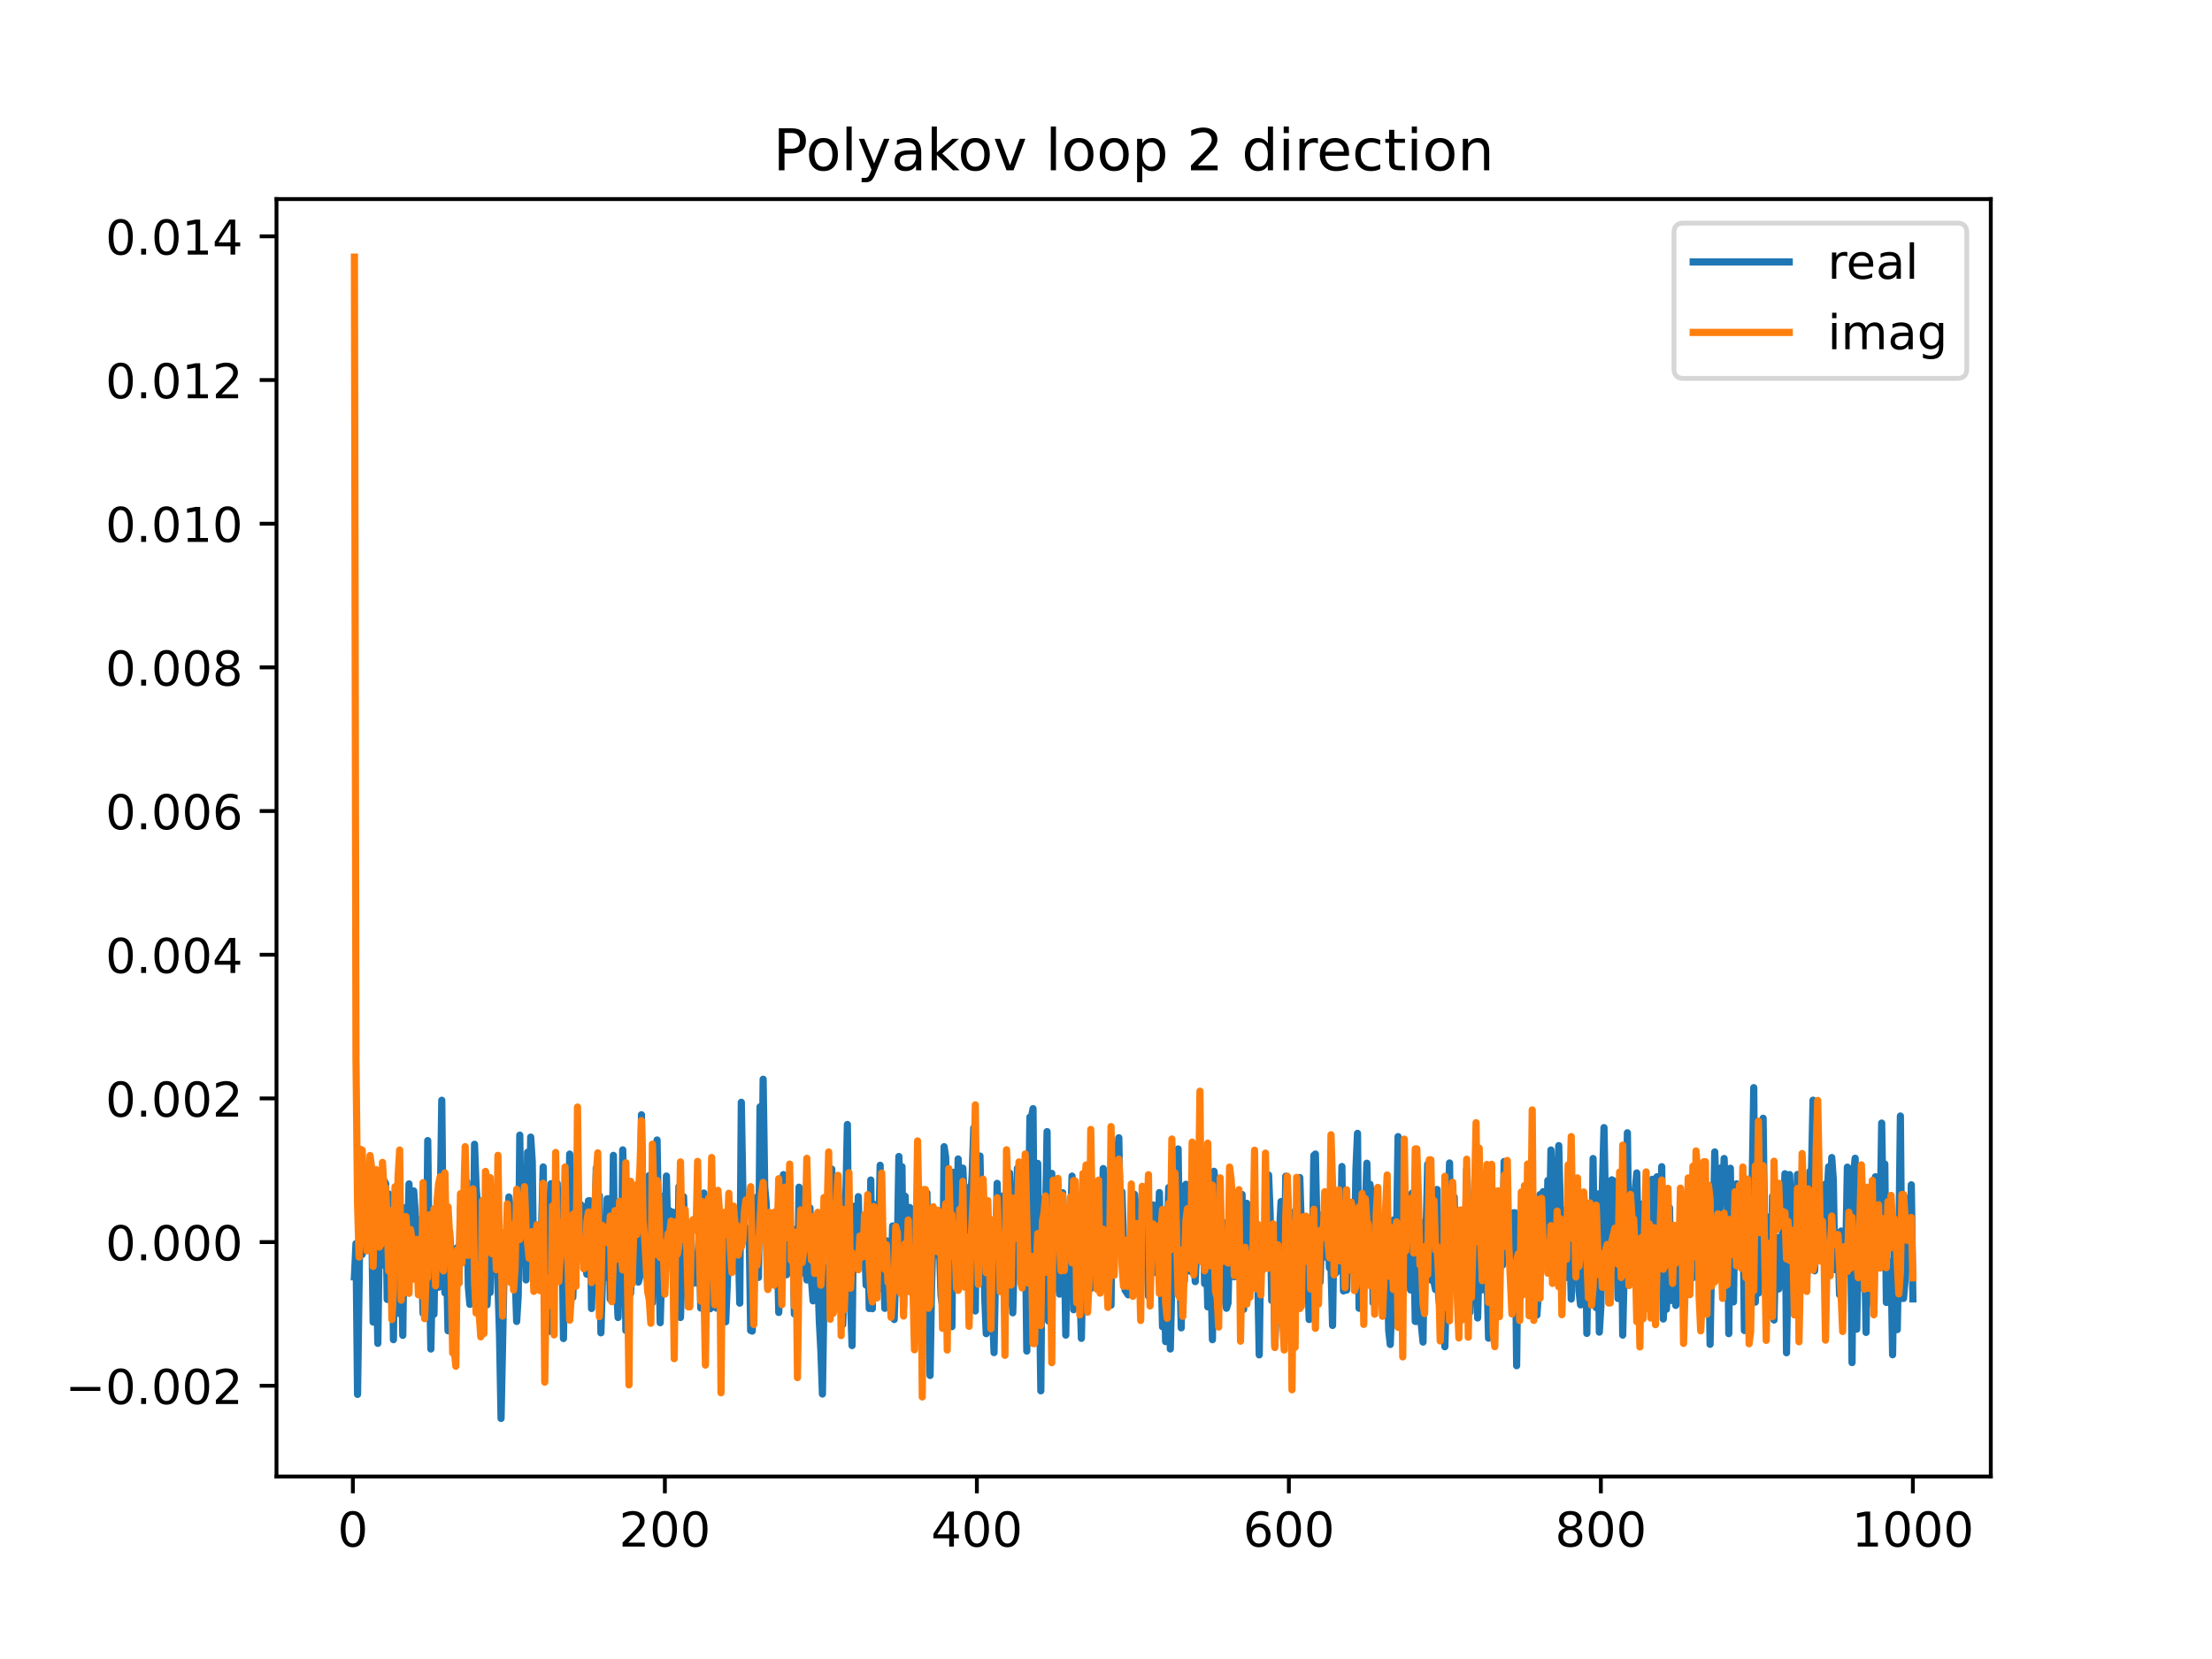 <?xml version="1.0" encoding="utf-8" standalone="no"?>
<!DOCTYPE svg PUBLIC "-//W3C//DTD SVG 1.1//EN"
  "http://www.w3.org/Graphics/SVG/1.1/DTD/svg11.dtd">
<!-- Created with matplotlib (https://matplotlib.org/) -->
<svg height="345.6pt" version="1.1" viewBox="0 0 460.8 345.6" width="460.8pt" xmlns="http://www.w3.org/2000/svg" xmlns:xlink="http://www.w3.org/1999/xlink">
 <defs>
  <style type="text/css">
*{stroke-linecap:butt;stroke-linejoin:round;}
  </style>
 </defs>
 <g id="figure_1">
  <g id="patch_1">
   <path d="M 0 345.6 
L 460.8 345.6 
L 460.8 0 
L 0 0 
z
" style="fill:#ffffff;"/>
  </g>
  <g id="axes_1">
   <g id="patch_2">
    <path d="M 57.6 307.584 
L 414.72 307.584 
L 414.72 41.472 
L 57.6 41.472 
z
" style="fill:#ffffff;"/>
   </g>
   <g id="matplotlib.axis_1">
    <g id="xtick_1">
     <g id="line2d_1">
      <defs>
       <path d="M 0 0 
L 0 3.5 
" id="m9f3df6dbe9" style="stroke:#000000;stroke-width:0.8;"/>
      </defs>
      <g>
       <use style="stroke:#000000;stroke-width:0.8;" x="73.508" xlink:href="#m9f3df6dbe9" y="307.584"/>
      </g>
     </g>
     <g id="text_1">
      <!-- 0 -->
      <defs>
       <path d="M 31.781 66.406 
Q 24.172 66.406 20.328 58.906 
Q 16.5 51.422 16.5 36.375 
Q 16.5 21.391 20.328 13.891 
Q 24.172 6.391 31.781 6.391 
Q 39.453 6.391 43.281 13.891 
Q 47.125 21.391 47.125 36.375 
Q 47.125 51.422 43.281 58.906 
Q 39.453 66.406 31.781 66.406 
z
M 31.781 74.219 
Q 44.047 74.219 50.516 64.516 
Q 56.984 54.828 56.984 36.375 
Q 56.984 17.969 50.516 8.266 
Q 44.047 -1.422 31.781 -1.422 
Q 19.531 -1.422 13.062 8.266 
Q 6.594 17.969 6.594 36.375 
Q 6.594 54.828 13.062 64.516 
Q 19.531 74.219 31.781 74.219 
z
" id="DejaVuSans-48"/>
      </defs>
      <g transform="translate(70.326 322.182)scale(0.1 -0.1)">
       <use xlink:href="#DejaVuSans-48"/>
      </g>
     </g>
    </g>
    <g id="xtick_2">
     <g id="line2d_2">
      <g>
       <use style="stroke:#000000;stroke-width:0.8;" x="138.504" xlink:href="#m9f3df6dbe9" y="307.584"/>
      </g>
     </g>
     <g id="text_2">
      <!-- 200 -->
      <defs>
       <path d="M 19.188 8.297 
L 53.609 8.297 
L 53.609 0 
L 7.328 0 
L 7.328 8.297 
Q 12.938 14.109 22.625 23.891 
Q 32.328 33.688 34.812 36.531 
Q 39.547 41.844 41.422 45.531 
Q 43.312 49.219 43.312 52.781 
Q 43.312 58.594 39.234 62.25 
Q 35.156 65.922 28.609 65.922 
Q 23.969 65.922 18.812 64.312 
Q 13.672 62.703 7.812 59.422 
L 7.812 69.391 
Q 13.766 71.781 18.938 73 
Q 24.125 74.219 28.422 74.219 
Q 39.75 74.219 46.484 68.547 
Q 53.219 62.891 53.219 53.422 
Q 53.219 48.922 51.531 44.891 
Q 49.859 40.875 45.406 35.406 
Q 44.188 33.984 37.641 27.219 
Q 31.109 20.453 19.188 8.297 
z
" id="DejaVuSans-50"/>
      </defs>
      <g transform="translate(128.96 322.182)scale(0.1 -0.1)">
       <use xlink:href="#DejaVuSans-50"/>
       <use x="63.623" xlink:href="#DejaVuSans-48"/>
       <use x="127.246" xlink:href="#DejaVuSans-48"/>
      </g>
     </g>
    </g>
    <g id="xtick_3">
     <g id="line2d_3">
      <g>
       <use style="stroke:#000000;stroke-width:0.8;" x="203.5" xlink:href="#m9f3df6dbe9" y="307.584"/>
      </g>
     </g>
     <g id="text_3">
      <!-- 400 -->
      <defs>
       <path d="M 37.797 64.312 
L 12.891 25.391 
L 37.797 25.391 
z
M 35.203 72.906 
L 47.609 72.906 
L 47.609 25.391 
L 58.016 25.391 
L 58.016 17.188 
L 47.609 17.188 
L 47.609 0 
L 37.797 0 
L 37.797 17.188 
L 4.891 17.188 
L 4.891 26.703 
z
" id="DejaVuSans-52"/>
      </defs>
      <g transform="translate(193.956 322.182)scale(0.1 -0.1)">
       <use xlink:href="#DejaVuSans-52"/>
       <use x="63.623" xlink:href="#DejaVuSans-48"/>
       <use x="127.246" xlink:href="#DejaVuSans-48"/>
      </g>
     </g>
    </g>
    <g id="xtick_4">
     <g id="line2d_4">
      <g>
       <use style="stroke:#000000;stroke-width:0.8;" x="268.495" xlink:href="#m9f3df6dbe9" y="307.584"/>
      </g>
     </g>
     <g id="text_4">
      <!-- 600 -->
      <defs>
       <path d="M 33.016 40.375 
Q 26.375 40.375 22.484 35.828 
Q 18.609 31.297 18.609 23.391 
Q 18.609 15.531 22.484 10.953 
Q 26.375 6.391 33.016 6.391 
Q 39.656 6.391 43.531 10.953 
Q 47.406 15.531 47.406 23.391 
Q 47.406 31.297 43.531 35.828 
Q 39.656 40.375 33.016 40.375 
z
M 52.594 71.297 
L 52.594 62.312 
Q 48.875 64.062 45.094 64.984 
Q 41.312 65.922 37.594 65.922 
Q 27.828 65.922 22.672 59.328 
Q 17.531 52.734 16.797 39.406 
Q 19.672 43.656 24.016 45.922 
Q 28.375 48.188 33.594 48.188 
Q 44.578 48.188 50.953 41.516 
Q 57.328 34.859 57.328 23.391 
Q 57.328 12.156 50.688 5.359 
Q 44.047 -1.422 33.016 -1.422 
Q 20.359 -1.422 13.672 8.266 
Q 6.984 17.969 6.984 36.375 
Q 6.984 53.656 15.188 63.938 
Q 23.391 74.219 37.203 74.219 
Q 40.922 74.219 44.703 73.484 
Q 48.484 72.75 52.594 71.297 
z
" id="DejaVuSans-54"/>
      </defs>
      <g transform="translate(258.952 322.182)scale(0.1 -0.1)">
       <use xlink:href="#DejaVuSans-54"/>
       <use x="63.623" xlink:href="#DejaVuSans-48"/>
       <use x="127.246" xlink:href="#DejaVuSans-48"/>
      </g>
     </g>
    </g>
    <g id="xtick_5">
     <g id="line2d_5">
      <g>
       <use style="stroke:#000000;stroke-width:0.8;" x="333.491" xlink:href="#m9f3df6dbe9" y="307.584"/>
      </g>
     </g>
     <g id="text_5">
      <!-- 800 -->
      <defs>
       <path d="M 31.781 34.625 
Q 24.75 34.625 20.719 30.859 
Q 16.703 27.094 16.703 20.516 
Q 16.703 13.922 20.719 10.156 
Q 24.75 6.391 31.781 6.391 
Q 38.812 6.391 42.859 10.172 
Q 46.922 13.969 46.922 20.516 
Q 46.922 27.094 42.891 30.859 
Q 38.875 34.625 31.781 34.625 
z
M 21.922 38.812 
Q 15.578 40.375 12.031 44.719 
Q 8.5 49.078 8.5 55.328 
Q 8.5 64.062 14.719 69.141 
Q 20.953 74.219 31.781 74.219 
Q 42.672 74.219 48.875 69.141 
Q 55.078 64.062 55.078 55.328 
Q 55.078 49.078 51.531 44.719 
Q 48 40.375 41.703 38.812 
Q 48.828 37.156 52.797 32.312 
Q 56.781 27.484 56.781 20.516 
Q 56.781 9.906 50.312 4.234 
Q 43.844 -1.422 31.781 -1.422 
Q 19.734 -1.422 13.25 4.234 
Q 6.781 9.906 6.781 20.516 
Q 6.781 27.484 10.781 32.312 
Q 14.797 37.156 21.922 38.812 
z
M 18.312 54.391 
Q 18.312 48.734 21.844 45.562 
Q 25.391 42.391 31.781 42.391 
Q 38.141 42.391 41.719 45.562 
Q 45.312 48.734 45.312 54.391 
Q 45.312 60.062 41.719 63.234 
Q 38.141 66.406 31.781 66.406 
Q 25.391 66.406 21.844 63.234 
Q 18.312 60.062 18.312 54.391 
z
" id="DejaVuSans-56"/>
      </defs>
      <g transform="translate(323.948 322.182)scale(0.1 -0.1)">
       <use xlink:href="#DejaVuSans-56"/>
       <use x="63.623" xlink:href="#DejaVuSans-48"/>
       <use x="127.246" xlink:href="#DejaVuSans-48"/>
      </g>
     </g>
    </g>
    <g id="xtick_6">
     <g id="line2d_6">
      <g>
       <use style="stroke:#000000;stroke-width:0.8;" x="398.487" xlink:href="#m9f3df6dbe9" y="307.584"/>
      </g>
     </g>
     <g id="text_6">
      <!-- 1000 -->
      <defs>
       <path d="M 12.406 8.297 
L 28.516 8.297 
L 28.516 63.922 
L 10.984 60.406 
L 10.984 69.391 
L 28.422 72.906 
L 38.281 72.906 
L 38.281 8.297 
L 54.391 8.297 
L 54.391 0 
L 12.406 0 
z
" id="DejaVuSans-49"/>
      </defs>
      <g transform="translate(385.762 322.182)scale(0.1 -0.1)">
       <use xlink:href="#DejaVuSans-49"/>
       <use x="63.623" xlink:href="#DejaVuSans-48"/>
       <use x="127.246" xlink:href="#DejaVuSans-48"/>
       <use x="190.869" xlink:href="#DejaVuSans-48"/>
      </g>
     </g>
    </g>
   </g>
   <g id="matplotlib.axis_2">
    <g id="ytick_1">
     <g id="line2d_7">
      <defs>
       <path d="M 0 0 
L -3.5 0 
" id="mcd14652425" style="stroke:#000000;stroke-width:0.8;"/>
      </defs>
      <g>
       <use style="stroke:#000000;stroke-width:0.8;" x="57.6" xlink:href="#mcd14652425" y="288.679"/>
      </g>
     </g>
     <g id="text_7">
      <!-- −0.002 -->
      <defs>
       <path d="M 10.594 35.5 
L 73.188 35.5 
L 73.188 27.203 
L 10.594 27.203 
z
" id="DejaVuSans-8722"/>
       <path d="M 10.688 12.406 
L 21 12.406 
L 21 0 
L 10.688 0 
z
" id="DejaVuSans-46"/>
      </defs>
      <g transform="translate(13.592 292.478)scale(0.1 -0.1)">
       <use xlink:href="#DejaVuSans-8722"/>
       <use x="83.789" xlink:href="#DejaVuSans-48"/>
       <use x="147.412" xlink:href="#DejaVuSans-46"/>
       <use x="179.199" xlink:href="#DejaVuSans-48"/>
       <use x="242.822" xlink:href="#DejaVuSans-48"/>
       <use x="306.445" xlink:href="#DejaVuSans-50"/>
      </g>
     </g>
    </g>
    <g id="ytick_2">
     <g id="line2d_8">
      <g>
       <use style="stroke:#000000;stroke-width:0.8;" x="57.6" xlink:href="#mcd14652425" y="258.748"/>
      </g>
     </g>
     <g id="text_8">
      <!-- 0.000 -->
      <g transform="translate(21.972 262.547)scale(0.1 -0.1)">
       <use xlink:href="#DejaVuSans-48"/>
       <use x="63.623" xlink:href="#DejaVuSans-46"/>
       <use x="95.41" xlink:href="#DejaVuSans-48"/>
       <use x="159.033" xlink:href="#DejaVuSans-48"/>
       <use x="222.656" xlink:href="#DejaVuSans-48"/>
      </g>
     </g>
    </g>
    <g id="ytick_3">
     <g id="line2d_9">
      <g>
       <use style="stroke:#000000;stroke-width:0.8;" x="57.6" xlink:href="#mcd14652425" y="228.817"/>
      </g>
     </g>
     <g id="text_9">
      <!-- 0.002 -->
      <g transform="translate(21.972 232.617)scale(0.1 -0.1)">
       <use xlink:href="#DejaVuSans-48"/>
       <use x="63.623" xlink:href="#DejaVuSans-46"/>
       <use x="95.41" xlink:href="#DejaVuSans-48"/>
       <use x="159.033" xlink:href="#DejaVuSans-48"/>
       <use x="222.656" xlink:href="#DejaVuSans-50"/>
      </g>
     </g>
    </g>
    <g id="ytick_4">
     <g id="line2d_10">
      <g>
       <use style="stroke:#000000;stroke-width:0.8;" x="57.6" xlink:href="#mcd14652425" y="198.887"/>
      </g>
     </g>
     <g id="text_10">
      <!-- 0.004 -->
      <g transform="translate(21.972 202.686)scale(0.1 -0.1)">
       <use xlink:href="#DejaVuSans-48"/>
       <use x="63.623" xlink:href="#DejaVuSans-46"/>
       <use x="95.41" xlink:href="#DejaVuSans-48"/>
       <use x="159.033" xlink:href="#DejaVuSans-48"/>
       <use x="222.656" xlink:href="#DejaVuSans-52"/>
      </g>
     </g>
    </g>
    <g id="ytick_5">
     <g id="line2d_11">
      <g>
       <use style="stroke:#000000;stroke-width:0.8;" x="57.6" xlink:href="#mcd14652425" y="168.956"/>
      </g>
     </g>
     <g id="text_11">
      <!-- 0.006 -->
      <g transform="translate(21.972 172.755)scale(0.1 -0.1)">
       <use xlink:href="#DejaVuSans-48"/>
       <use x="63.623" xlink:href="#DejaVuSans-46"/>
       <use x="95.41" xlink:href="#DejaVuSans-48"/>
       <use x="159.033" xlink:href="#DejaVuSans-48"/>
       <use x="222.656" xlink:href="#DejaVuSans-54"/>
      </g>
     </g>
    </g>
    <g id="ytick_6">
     <g id="line2d_12">
      <g>
       <use style="stroke:#000000;stroke-width:0.8;" x="57.6" xlink:href="#mcd14652425" y="139.026"/>
      </g>
     </g>
     <g id="text_12">
      <!-- 0.008 -->
      <g transform="translate(21.972 142.825)scale(0.1 -0.1)">
       <use xlink:href="#DejaVuSans-48"/>
       <use x="63.623" xlink:href="#DejaVuSans-46"/>
       <use x="95.41" xlink:href="#DejaVuSans-48"/>
       <use x="159.033" xlink:href="#DejaVuSans-48"/>
       <use x="222.656" xlink:href="#DejaVuSans-56"/>
      </g>
     </g>
    </g>
    <g id="ytick_7">
     <g id="line2d_13">
      <g>
       <use style="stroke:#000000;stroke-width:0.8;" x="57.6" xlink:href="#mcd14652425" y="109.095"/>
      </g>
     </g>
     <g id="text_13">
      <!-- 0.010 -->
      <g transform="translate(21.972 112.894)scale(0.1 -0.1)">
       <use xlink:href="#DejaVuSans-48"/>
       <use x="63.623" xlink:href="#DejaVuSans-46"/>
       <use x="95.41" xlink:href="#DejaVuSans-48"/>
       <use x="159.033" xlink:href="#DejaVuSans-49"/>
       <use x="222.656" xlink:href="#DejaVuSans-48"/>
      </g>
     </g>
    </g>
    <g id="ytick_8">
     <g id="line2d_14">
      <g>
       <use style="stroke:#000000;stroke-width:0.8;" x="57.6" xlink:href="#mcd14652425" y="79.164"/>
      </g>
     </g>
     <g id="text_14">
      <!-- 0.012 -->
      <g transform="translate(21.972 82.964)scale(0.1 -0.1)">
       <use xlink:href="#DejaVuSans-48"/>
       <use x="63.623" xlink:href="#DejaVuSans-46"/>
       <use x="95.41" xlink:href="#DejaVuSans-48"/>
       <use x="159.033" xlink:href="#DejaVuSans-49"/>
       <use x="222.656" xlink:href="#DejaVuSans-50"/>
      </g>
     </g>
    </g>
    <g id="ytick_9">
     <g id="line2d_15">
      <g>
       <use style="stroke:#000000;stroke-width:0.8;" x="57.6" xlink:href="#mcd14652425" y="49.234"/>
      </g>
     </g>
     <g id="text_15">
      <!-- 0.014 -->
      <g transform="translate(21.972 53.033)scale(0.1 -0.1)">
       <use xlink:href="#DejaVuSans-48"/>
       <use x="63.623" xlink:href="#DejaVuSans-46"/>
       <use x="95.41" xlink:href="#DejaVuSans-48"/>
       <use x="159.033" xlink:href="#DejaVuSans-49"/>
       <use x="222.656" xlink:href="#DejaVuSans-52"/>
      </g>
     </g>
    </g>
   </g>
   <g id="line2d_16">
    <path clip-path="url(#p1b5e8742d9)" d="M 73.833 265.996 
L 74.158 259.047 
L 74.483 290.479 
L 75.133 243.88 
L 75.458 261.332 
L 75.783 257.132 
L 76.108 260.267 
L 76.433 257.429 
L 76.758 257.758 
L 77.083 253.387 
L 77.408 252.187 
L 77.732 275.415 
L 78.057 259.055 
L 78.382 261.747 
L 78.707 279.853 
L 79.032 257.117 
L 79.357 263.654 
L 79.682 256.565 
L 80.007 245.961 
L 80.332 246.544 
L 80.657 270.698 
L 80.982 248.717 
L 81.307 267.365 
L 81.632 251.397 
L 81.957 279.078 
L 82.282 250.382 
L 82.607 268.029 
L 82.932 261.768 
L 83.257 273.68 
L 83.582 262.727 
L 83.907 278.184 
L 84.232 252.579 
L 84.557 251.517 
L 84.882 260.862 
L 85.207 246.628 
L 85.532 265.51 
L 85.857 264.087 
L 86.182 248.091 
L 86.507 252.705 
L 86.832 266.302 
L 87.157 254.079 
L 87.482 260.817 
L 87.807 262.592 
L 88.132 273.608 
L 88.457 264.074 
L 88.782 272.053 
L 89.107 237.6 
L 89.432 264.093 
L 89.757 281.027 
L 90.082 264.556 
L 90.407 273.774 
L 90.732 255.653 
L 91.057 263.663 
L 91.382 268.157 
L 91.707 251.68 
L 92.032 229.208 
L 92.357 262.286 
L 92.682 269.326 
L 93.007 262.09 
L 93.331 277.226 
L 93.656 256.482 
L 93.981 262.016 
L 94.306 261.751 
L 94.631 275.695 
L 94.956 275.801 
L 95.281 259.865 
L 95.606 267.267 
L 95.931 251.637 
L 96.256 259.077 
L 96.581 251.652 
L 96.906 259.514 
L 97.231 246.162 
L 97.556 267.922 
L 97.881 271.719 
L 98.206 250.467 
L 98.531 269.23 
L 98.856 238.369 
L 99.181 247.254 
L 99.831 255.565 
L 100.156 265.237 
L 100.481 250.128 
L 100.806 266.388 
L 101.131 263.51 
L 101.456 271.836 
L 101.781 265.468 
L 102.106 269.259 
L 102.431 250.198 
L 103.081 257.573 
L 103.406 257.037 
L 104.056 277.99 
L 104.381 295.488 
L 105.031 263.514 
L 105.356 265.407 
L 106.006 249.353 
L 106.331 251.811 
L 106.656 251.178 
L 106.981 267.369 
L 107.306 265.564 
L 107.631 275.281 
L 107.956 269.912 
L 108.281 236.47 
L 108.606 260.191 
L 108.931 262.391 
L 109.255 250.849 
L 109.58 266.627 
L 109.905 240.03 
L 110.23 261.965 
L 110.555 236.878 
L 110.88 242.055 
L 111.205 267.881 
L 111.53 268.436 
L 111.855 263.991 
L 112.18 255.534 
L 112.505 261.458 
L 112.83 255.611 
L 113.155 243.096 
L 113.48 263.198 
L 113.805 269.811 
L 114.13 269.811 
L 114.455 277.343 
L 114.78 246.585 
L 115.105 262.642 
L 115.43 254.078 
L 115.755 261.486 
L 116.08 246.524 
L 116.405 259.391 
L 116.73 253.232 
L 117.055 255.823 
L 117.38 278.848 
L 117.705 253.879 
L 118.03 252.474 
L 118.355 262.199 
L 118.68 240.412 
L 119.005 263.814 
L 119.33 270.253 
L 119.655 260.49 
L 119.98 263.244 
L 120.305 256.275 
L 120.63 256.332 
L 120.955 250.917 
L 121.28 261.65 
L 121.605 251.323 
L 121.93 263.256 
L 122.255 265.45 
L 122.58 250.152 
L 122.905 250.152 
L 123.23 272.589 
L 123.555 257.984 
L 123.88 259.621 
L 124.205 243.346 
L 124.53 260.229 
L 124.855 249.052 
L 125.179 277.656 
L 125.829 255.419 
L 126.154 266.118 
L 126.479 249.725 
L 126.804 249.725 
L 127.129 270.657 
L 127.454 267.798 
L 127.779 240.682 
L 128.104 268.461 
L 128.429 267.924 
L 128.754 274.459 
L 129.079 261.137 
L 129.404 266.32 
L 129.729 239.536 
L 130.054 253.347 
L 130.379 277.17 
L 131.029 260.919 
L 131.354 269.501 
L 132.004 255.665 
L 132.329 262.615 
L 132.654 257.501 
L 132.979 267.084 
L 133.304 265.83 
L 133.629 232.229 
L 133.954 253.082 
L 134.279 257.978 
L 134.604 252.189 
L 134.929 256.632 
L 135.254 244.88 
L 135.579 262.004 
L 135.904 271.404 
L 136.229 248.89 
L 136.554 261.881 
L 136.879 237.481 
L 137.529 275.544 
L 137.854 264.561 
L 138.179 249.186 
L 138.504 257.382 
L 138.829 244.989 
L 139.154 259.398 
L 139.479 252.206 
L 139.804 258.342 
L 140.129 252.5 
L 140.454 274.876 
L 140.779 262.481 
L 141.103 271.329 
L 141.428 247.202 
L 141.753 274.464 
L 142.078 264.346 
L 142.403 249.289 
L 143.053 269.662 
L 143.378 260.916 
L 143.703 260.916 
L 144.028 267.6 
L 144.353 261.328 
L 144.678 261.328 
L 145.003 267.25 
L 145.328 263.185 
L 145.653 257.032 
L 145.978 272.489 
L 146.303 270.433 
L 146.628 248.526 
L 146.953 253.733 
L 147.278 252.479 
L 147.603 257.522 
L 147.928 272.643 
L 148.578 254.647 
L 149.228 272.497 
L 149.553 272.382 
L 149.878 255.385 
L 150.203 264.287 
L 150.528 257.544 
L 150.853 257.544 
L 151.178 275.355 
L 152.153 251.756 
L 152.478 251.816 
L 152.803 260.555 
L 153.128 258.136 
L 153.453 263.692 
L 153.778 257.97 
L 154.103 271.476 
L 154.428 229.626 
L 154.753 248.282 
L 155.078 258.065 
L 155.403 255.93 
L 156.053 255.93 
L 156.378 277.168 
L 156.703 277.292 
L 157.027 261.078 
L 157.352 261.795 
L 157.677 249.373 
L 158.002 266.12 
L 158.327 230.574 
L 158.652 253.837 
L 158.977 224.826 
L 159.302 247.233 
L 159.627 250.847 
L 159.952 268.414 
L 160.277 261.34 
L 160.602 260.086 
L 160.927 261.964 
L 161.252 252.636 
L 161.577 262.115 
L 161.902 258.835 
L 162.227 273.416 
L 162.552 264.418 
L 162.877 267.047 
L 163.202 244.691 
L 163.527 257.323 
L 163.852 265.556 
L 164.177 258.535 
L 164.502 259.708 
L 164.827 261.816 
L 165.152 256.021 
L 165.477 273.723 
L 165.802 264.734 
L 166.127 271.609 
L 166.452 247.315 
L 166.777 265.34 
L 167.102 261.77 
L 167.427 256.382 
L 168.077 266.648 
L 168.402 254.322 
L 168.727 251.622 
L 169.052 266.802 
L 169.377 270.99 
L 169.702 257.178 
L 170.027 269.032 
L 170.352 265.488 
L 170.677 275.198 
L 171.002 281.306 
L 171.327 290.405 
L 171.652 269.65 
L 171.977 268.185 
L 172.302 264.113 
L 172.627 272.832 
L 172.951 254.502 
L 173.276 243.552 
L 173.601 258.934 
L 173.926 254.477 
L 174.251 252.525 
L 174.576 249.138 
L 174.901 252.586 
L 175.226 258.036 
L 175.551 275.969 
L 175.876 265.148 
L 176.526 234.248 
L 176.851 269.928 
L 177.176 271.461 
L 177.501 280.309 
L 177.826 251.285 
L 178.151 251.285 
L 178.476 259.026 
L 178.801 249.279 
L 179.126 262.366 
L 179.451 262.484 
L 179.776 262.083 
L 180.101 258.271 
L 180.426 267.716 
L 180.751 255.926 
L 181.076 272.586 
L 181.401 245.818 
L 181.726 272.623 
L 182.051 250.863 
L 182.376 251.8 
L 182.701 264.61 
L 183.026 259.69 
L 183.351 242.748 
L 183.676 268.458 
L 184.001 261.668 
L 184.326 272.554 
L 184.651 258.468 
L 184.976 267.555 
L 185.301 267.555 
L 185.626 266.55 
L 185.951 255.386 
L 186.276 274.882 
L 186.601 264.889 
L 186.926 260.284 
L 187.251 240.917 
L 187.576 251.711 
L 187.901 243.041 
L 188.226 272.43 
L 188.55 249.187 
L 189.2 266.979 
L 189.525 251.547 
L 189.85 261.454 
L 190.175 262.902 
L 190.5 269.643 
L 190.825 265.876 
L 191.15 251.647 
L 191.475 270.067 
L 191.8 249.141 
L 192.125 271.549 
L 192.45 258.324 
L 192.775 258.324 
L 193.1 248.506 
L 193.425 273.003 
L 193.75 286.534 
L 194.075 267.373 
L 194.4 256.542 
L 194.725 254.256 
L 195.375 261.477 
L 195.7 259.229 
L 196.025 269.815 
L 196.35 272.091 
L 196.675 238.878 
L 197 241.085 
L 197.65 268.171 
L 197.975 253.366 
L 198.3 276.373 
L 198.625 244.211 
L 198.95 257.63 
L 199.275 259.764 
L 199.6 241.437 
L 199.925 255.389 
L 200.25 258.139 
L 200.575 243.336 
L 201.225 256.96 
L 201.55 247.418 
L 201.875 271.136 
L 202.2 249.7 
L 202.525 244.633 
L 202.85 234.946 
L 203.175 273.101 
L 203.5 244.199 
L 203.825 258.766 
L 204.15 240.814 
L 204.474 256.953 
L 204.799 252.938 
L 205.124 269.939 
L 205.449 277.829 
L 205.774 258.294 
L 206.099 261.656 
L 206.424 270.178 
L 206.749 272.596 
L 207.074 281.776 
L 207.724 246.517 
L 208.049 257.119 
L 208.374 260.583 
L 208.699 250.799 
L 209.024 249.101 
L 209.349 273.46 
L 209.674 268.267 
L 209.999 246.951 
L 210.324 244.365 
L 210.649 253.887 
L 210.974 273.484 
L 211.299 261.29 
L 211.624 265.812 
L 211.949 243.375 
L 212.274 265.023 
L 212.599 251.271 
L 212.924 260.314 
L 213.249 254.858 
L 213.574 253.973 
L 213.899 281.451 
L 214.549 232.714 
L 214.874 232.714 
L 215.199 230.951 
L 215.524 269.786 
L 215.849 258.54 
L 216.174 242.356 
L 216.824 289.735 
L 217.149 249.81 
L 217.474 250.389 
L 217.799 254.388 
L 218.124 235.737 
L 218.449 275.225 
L 218.774 255.624 
L 219.099 244.436 
L 219.424 263.291 
L 219.749 263.454 
L 220.074 246.765 
L 220.398 266.104 
L 220.723 269.591 
L 221.048 256.621 
L 221.373 248.468 
L 221.698 257.865 
L 222.023 278.131 
L 222.348 254.152 
L 222.673 265.295 
L 222.998 256.937 
L 223.323 245.002 
L 223.648 272.843 
L 223.973 265.211 
L 224.298 253.229 
L 224.623 257.409 
L 225.273 278.805 
L 225.598 262.434 
L 225.923 271.577 
L 226.248 272.709 
L 226.573 257.215 
L 226.898 259.368 
L 227.223 268.425 
L 227.548 268.071 
L 228.198 257.043 
L 228.523 256.581 
L 228.848 251.526 
L 229.173 252.465 
L 229.498 257.957 
L 229.823 243.434 
L 230.148 261.931 
L 230.473 254.432 
L 230.798 270.368 
L 231.123 255.684 
L 231.448 271.902 
L 231.773 240.881 
L 232.098 253.779 
L 232.423 250.691 
L 232.748 241.52 
L 233.073 237.018 
L 233.398 257.515 
L 233.723 248.285 
L 234.373 268.761 
L 235.023 269.737 
L 235.348 258.283 
L 235.673 262.977 
L 235.998 250.651 
L 236.322 248.783 
L 236.972 265.379 
L 237.297 269.204 
L 237.622 253.501 
L 237.947 248.547 
L 238.597 262.333 
L 238.922 260.025 
L 239.247 270.024 
L 239.572 252.38 
L 239.897 259.064 
L 240.222 251.008 
L 240.547 265.08 
L 240.872 265.08 
L 241.197 259.861 
L 241.522 248.43 
L 242.172 276.392 
L 242.497 265.735 
L 242.822 279.485 
L 243.147 256.787 
L 243.472 247.373 
L 243.797 281.024 
L 244.122 266.789 
L 244.447 260.11 
L 244.772 243.059 
L 245.097 258.217 
L 245.422 239.343 
L 245.747 262.603 
L 246.072 276.624 
L 246.397 247.165 
L 246.722 266.873 
L 247.047 246.704 
L 247.697 255.434 
L 248.022 264.86 
L 248.347 247.394 
L 248.672 261.513 
L 248.997 266.989 
L 249.647 252.028 
L 249.972 258.308 
L 250.297 262.17 
L 250.622 254.383 
L 250.947 267.412 
L 251.272 258.316 
L 251.597 272.245 
L 251.922 249.805 
L 252.571 279.086 
L 252.896 244.005 
L 253.221 247.16 
L 253.546 251.714 
L 253.871 269.897 
L 254.521 256.143 
L 254.846 254.698 
L 255.171 270.623 
L 255.496 272.535 
L 255.821 271.44 
L 256.146 258.4 
L 256.471 264.242 
L 256.796 258.774 
L 257.121 265.977 
L 257.446 257.029 
L 257.771 259.28 
L 258.096 250.969 
L 258.421 260.177 
L 258.746 248.822 
L 259.071 272.769 
L 259.396 252.457 
L 259.721 250.659 
L 260.046 262.371 
L 260.371 256.908 
L 260.696 262.101 
L 261.021 260.207 
L 261.346 255.605 
L 261.671 266.343 
L 261.996 265.476 
L 262.321 282.249 
L 262.646 258.89 
L 262.971 257.227 
L 263.296 262.311 
L 263.621 259.69 
L 263.946 258.515 
L 264.271 244.777 
L 264.596 252.764 
L 264.921 270.912 
L 265.246 258.435 
L 265.571 280.359 
L 265.896 271.573 
L 266.221 270.737 
L 266.546 256.636 
L 266.871 250.301 
L 267.196 250.301 
L 267.521 266.533 
L 267.846 245.021 
L 268.17 258.931 
L 268.82 262.263 
L 269.145 281.289 
L 269.47 260.273 
L 269.795 252.29 
L 270.12 252.042 
L 270.445 260.231 
L 270.77 245.309 
L 271.095 255.71 
L 271.745 268.918 
L 272.07 257.231 
L 272.395 263.714 
L 272.72 274.878 
L 273.045 265.707 
L 273.37 263.468 
L 273.695 240.71 
L 274.02 240.406 
L 274.345 255.557 
L 274.67 252.987 
L 274.995 267.071 
L 275.32 256.507 
L 275.645 257.637 
L 275.97 260.479 
L 276.295 261.923 
L 276.62 255.62 
L 276.945 264.119 
L 277.27 263.592 
L 277.595 276.115 
L 277.92 254.086 
L 278.245 265.236 
L 278.57 263.017 
L 278.895 264.732 
L 279.22 260.392 
L 279.545 243.004 
L 279.87 268.928 
L 280.195 248.155 
L 280.52 268.764 
L 280.845 258.476 
L 281.17 262.814 
L 281.495 262.814 
L 281.82 264.77 
L 282.145 263.225 
L 282.47 243.438 
L 282.795 236.097 
L 283.12 272.534 
L 283.445 271.104 
L 284.094 255.612 
L 284.419 251.845 
L 284.744 242.316 
L 285.069 256.596 
L 285.394 246.693 
L 285.719 249.475 
L 286.044 271.401 
L 286.369 252.65 
L 286.694 260.741 
L 287.019 255.668 
L 287.344 263.647 
L 287.669 263.647 
L 287.994 264.221 
L 288.319 261.938 
L 288.644 264.016 
L 288.969 261.131 
L 289.294 277.175 
L 289.619 280.079 
L 289.944 270.841 
L 290.269 254.153 
L 290.594 256.091 
L 290.919 257.254 
L 291.244 236.774 
L 291.569 263.492 
L 291.894 266.946 
L 292.219 266.871 
L 292.544 263.737 
L 292.869 257.913 
L 293.194 265.468 
L 293.519 259.489 
L 293.844 268.723 
L 294.169 248.542 
L 294.494 257.655 
L 294.819 275.276 
L 295.144 275.276 
L 295.469 256.842 
L 295.794 258.413 
L 296.119 276.264 
L 296.444 279.577 
L 296.769 254.536 
L 297.094 255.799 
L 297.419 242.521 
L 297.744 247.637 
L 298.069 266.65 
L 298.394 266.567 
L 298.719 267.037 
L 299.044 268.649 
L 299.369 247.788 
L 299.693 270.126 
L 300.018 272.918 
L 300.343 258.394 
L 300.668 266.553 
L 300.993 280.553 
L 301.643 254.021 
L 301.968 242.265 
L 302.293 268.123 
L 302.618 256.232 
L 302.943 249.385 
L 303.268 267.043 
L 303.593 257.723 
L 303.918 255.316 
L 304.243 275.138 
L 304.568 257.435 
L 304.893 258.863 
L 305.218 261.12 
L 305.543 243.579 
L 305.868 252.168 
L 306.193 273.404 
L 306.518 260.067 
L 306.843 254.255 
L 307.168 253.394 
L 307.818 274.556 
L 308.143 262.395 
L 308.468 256.621 
L 308.793 268.696 
L 309.118 265.855 
L 309.443 257.84 
L 309.768 265.973 
L 310.093 278.765 
L 310.418 254.687 
L 310.743 260.144 
L 311.068 261.884 
L 311.393 274.302 
L 311.718 269.984 
L 312.043 251.058 
L 312.368 260.59 
L 312.693 257.761 
L 313.018 263.543 
L 313.343 241.966 
L 313.668 258.308 
L 313.993 250.948 
L 314.318 256.854 
L 314.643 256.921 
L 314.968 261.963 
L 315.293 252.644 
L 315.617 252.644 
L 315.942 284.504 
L 316.267 255.779 
L 316.592 269.287 
L 316.917 264.821 
L 317.242 251.705 
L 317.567 266.112 
L 317.892 262.841 
L 318.217 262.241 
L 318.542 249.091 
L 318.867 247.663 
L 319.192 247.551 
L 319.517 270.607 
L 319.842 257.87 
L 320.167 273.967 
L 320.492 269.051 
L 320.817 248.847 
L 321.142 262.493 
L 321.467 248.248 
L 322.117 260.688 
L 322.442 245.908 
L 322.767 257.183 
L 323.092 239.564 
L 323.417 255.237 
L 323.742 262.327 
L 324.067 266.299 
L 324.392 248.076 
L 324.717 238.651 
L 325.042 251.795 
L 325.367 256.742 
L 325.692 252.103 
L 326.342 266.111 
L 326.667 264.324 
L 326.992 257.432 
L 327.317 270.611 
L 327.642 259.605 
L 327.967 259.637 
L 328.292 260.018 
L 328.617 253.095 
L 328.942 269.056 
L 329.267 271.828 
L 329.592 258.711 
L 329.917 268.677 
L 330.242 252.058 
L 330.567 277.774 
L 330.892 258.339 
L 331.217 252.37 
L 331.541 271.293 
L 331.866 241.342 
L 332.191 267.31 
L 332.516 272.411 
L 332.841 248.704 
L 333.166 277.513 
L 333.491 272.14 
L 333.816 246.763 
L 334.141 234.906 
L 334.466 252.199 
L 334.791 252.618 
L 335.116 266.085 
L 335.441 266.085 
L 335.766 245.774 
L 336.091 245.969 
L 336.741 256.188 
L 337.066 270.507 
L 337.391 250.674 
L 337.716 247.709 
L 338.041 278.13 
L 338.366 263.601 
L 338.691 254.329 
L 339.016 235.975 
L 339.341 261.032 
L 339.666 259.374 
L 339.991 263.119 
L 340.316 263.119 
L 340.641 248.023 
L 340.966 244.347 
L 341.291 260.961 
L 341.616 263.773 
L 341.941 250.844 
L 342.591 259.287 
L 343.241 264.688 
L 343.566 259.701 
L 343.891 247.247 
L 344.216 245.663 
L 344.866 263.372 
L 345.191 245.141 
L 345.516 259.515 
L 345.841 258.801 
L 346.166 243.041 
L 346.491 274.772 
L 346.816 267.509 
L 347.141 272.743 
L 347.465 265.622 
L 347.79 251.588 
L 348.115 270.915 
L 348.765 256.809 
L 349.09 271.94 
L 349.415 269.454 
L 349.74 260.056 
L 350.065 263.51 
L 350.39 268.822 
L 350.715 257.625 
L 351.04 259.072 
L 351.365 262.926 
L 351.69 248.061 
L 352.015 265.039 
L 352.34 252.171 
L 352.665 266.165 
L 353.315 252.834 
L 353.64 251.271 
L 353.965 256.533 
L 354.29 244.154 
L 354.615 269.807 
L 354.94 249.349 
L 355.265 249.349 
L 355.59 271.665 
L 355.915 255.984 
L 356.24 280.046 
L 356.565 261.151 
L 356.89 256.086 
L 357.215 239.967 
L 357.865 259.585 
L 358.19 258.608 
L 358.515 243.279 
L 358.84 250.617 
L 359.165 241.335 
L 359.49 249.936 
L 359.815 245.936 
L 360.14 277.826 
L 360.465 243.367 
L 360.79 265.642 
L 361.115 271.217 
L 361.44 251.083 
L 361.765 246.611 
L 362.09 252.787 
L 362.415 263.301 
L 363.065 250.814 
L 363.389 277.175 
L 363.714 255.916 
L 364.039 259.97 
L 364.364 246.094 
L 364.689 265.697 
L 365.339 226.578 
L 365.664 271.266 
L 365.989 257.659 
L 366.314 269.397 
L 366.639 252.033 
L 366.964 263.645 
L 367.289 232.951 
L 367.614 257.854 
L 367.939 257.68 
L 368.264 253.553 
L 368.589 253.553 
L 368.914 273.6 
L 369.239 249.207 
L 369.564 274.98 
L 369.889 260.197 
L 370.214 257.78 
L 370.539 268.517 
L 370.864 257.736 
L 371.189 258.72 
L 371.514 254.107 
L 371.839 244.513 
L 372.164 281.808 
L 372.814 244.681 
L 373.139 253.419 
L 373.464 272.923 
L 373.789 250.746 
L 374.114 264.015 
L 374.439 244.66 
L 374.764 272.634 
L 375.089 260.244 
L 375.414 268.222 
L 375.739 259.264 
L 376.064 254.252 
L 376.389 265.88 
L 376.714 261.377 
L 377.039 244.025 
L 377.364 244.025 
L 377.689 229.192 
L 378.014 264.741 
L 378.339 256.871 
L 378.664 261.955 
L 378.989 262.387 
L 379.313 254.611 
L 379.638 251.809 
L 379.963 259.616 
L 380.288 246.656 
L 380.613 249.412 
L 380.938 243.06 
L 381.263 252.846 
L 381.588 241.137 
L 381.913 245.781 
L 382.238 264.493 
L 382.563 258.197 
L 382.888 258.197 
L 383.213 269.709 
L 383.538 256.449 
L 383.863 263.437 
L 384.188 265.316 
L 384.513 260.999 
L 384.838 243.133 
L 385.163 254.785 
L 385.488 252.71 
L 385.813 283.853 
L 386.138 244.5 
L 386.463 241.288 
L 386.788 276.891 
L 387.113 258.559 
L 387.438 258.759 
L 387.763 268.289 
L 388.088 266.331 
L 388.413 258.74 
L 388.738 277.567 
L 389.063 253.547 
L 389.388 266.513 
L 389.713 259.928 
L 390.038 260.848 
L 390.363 272.149 
L 390.688 245.145 
L 391.013 261.586 
L 391.338 257.91 
L 391.663 255.619 
L 391.988 233.955 
L 392.313 254.191 
L 392.638 242.491 
L 392.963 271.327 
L 393.613 264.242 
L 393.938 262.829 
L 394.263 282.224 
L 394.588 258.01 
L 395.237 276.984 
L 395.562 259.181 
L 395.887 232.483 
L 396.212 270.489 
L 396.537 270.489 
L 396.862 266.715 
L 397.187 249.678 
L 397.512 250.966 
L 397.837 263.854 
L 398.162 246.817 
L 398.487 270.576 
L 398.487 270.576 
" style="fill:none;stroke:#1f77b4;stroke-linecap:square;stroke-width:1.5;"/>
   </g>
   <g id="line2d_17">
    <path clip-path="url(#p1b5e8742d9)" d="M 73.833 53.568 
L 74.158 220.373 
L 74.483 250.781 
L 74.808 261.872 
L 75.133 239.435 
L 75.458 239.603 
L 75.783 250.712 
L 76.433 260.577 
L 77.083 240.711 
L 77.408 243.127 
L 77.732 263.822 
L 78.057 246.588 
L 78.382 243.678 
L 78.707 253.649 
L 79.032 259.782 
L 79.357 259.209 
L 79.682 242.144 
L 80.007 247.85 
L 80.332 247.397 
L 80.657 254.226 
L 80.982 264.777 
L 81.307 252.211 
L 81.632 274.882 
L 81.957 268.956 
L 82.282 247.222 
L 82.607 255.681 
L 82.932 244.955 
L 83.257 239.57 
L 83.582 270.856 
L 83.907 254.101 
L 84.232 269.37 
L 84.557 253.434 
L 84.882 257.467 
L 85.207 269.436 
L 85.532 256.147 
L 85.857 258.537 
L 86.182 266.47 
L 86.832 258.186 
L 87.157 269.727 
L 87.482 265.795 
L 87.807 269.952 
L 88.132 246.37 
L 88.457 274.704 
L 88.782 264.908 
L 89.107 266.191 
L 89.432 253.092 
L 89.757 254.975 
L 90.082 257.686 
L 90.407 251.813 
L 90.732 267.857 
L 91.057 249.904 
L 91.382 246.515 
L 91.707 245.123 
L 92.032 263.793 
L 92.357 264.76 
L 92.682 244.335 
L 93.007 260.242 
L 93.331 251.402 
L 93.656 257.305 
L 93.981 266.323 
L 94.306 281.863 
L 94.631 281.169 
L 94.956 284.609 
L 95.281 260.332 
L 95.606 267.345 
L 95.931 248.659 
L 96.256 263.09 
L 96.906 238.869 
L 97.231 252.959 
L 97.556 261.517 
L 97.881 252.979 
L 98.206 254.651 
L 98.531 247.66 
L 98.856 266.963 
L 99.181 273.527 
L 99.506 263.694 
L 99.831 273.925 
L 100.156 278.488 
L 100.481 250.148 
L 100.806 277.804 
L 101.131 244.021 
L 101.456 245.618 
L 101.781 248.965 
L 102.106 245.316 
L 102.431 261.145 
L 102.756 247.66 
L 103.406 264.525 
L 103.731 240.676 
L 104.056 261.911 
L 104.381 257.605 
L 104.706 274.167 
L 105.031 256.723 
L 105.356 261.712 
L 105.681 250.789 
L 106.006 257.236 
L 106.331 267.165 
L 106.656 255.135 
L 106.981 268.736 
L 107.306 264.065 
L 107.631 247.76 
L 108.281 258.209 
L 108.606 252.28 
L 108.931 254.598 
L 109.255 247.202 
L 109.58 255.64 
L 110.23 262.121 
L 110.555 261.378 
L 110.88 256.558 
L 111.205 269.014 
L 111.53 266.578 
L 111.855 255.118 
L 112.18 259.314 
L 112.505 268.87 
L 112.83 267.587 
L 113.155 246.482 
L 113.48 287.926 
L 113.805 266.269 
L 114.13 266.269 
L 114.455 271.887 
L 114.78 271.931 
L 115.105 251.187 
L 115.43 278.078 
L 115.755 240.081 
L 116.08 264.159 
L 116.405 266.967 
L 117.055 254.603 
L 117.38 259.238 
L 117.705 243.105 
L 118.03 259.667 
L 118.355 263.757 
L 118.68 275.015 
L 119.005 270.132 
L 119.33 253.003 
L 119.655 252.756 
L 119.98 267.983 
L 120.305 230.62 
L 120.63 257.639 
L 120.955 259.825 
L 121.28 258.135 
L 121.605 264.314 
L 121.93 264.023 
L 122.255 254.512 
L 122.58 252.493 
L 122.905 252.493 
L 123.23 267.183 
L 123.555 266.63 
L 123.88 253.193 
L 124.205 244.701 
L 124.53 240.158 
L 124.855 274.275 
L 125.179 267.877 
L 125.504 255.264 
L 125.829 258.73 
L 126.154 257.599 
L 126.479 258.866 
L 126.804 258.866 
L 127.129 253.339 
L 127.454 271.165 
L 128.104 252.212 
L 128.429 262.333 
L 128.754 259.875 
L 129.079 250.242 
L 129.404 261.184 
L 129.729 264.56 
L 130.054 261.611 
L 130.379 242.224 
L 131.029 288.502 
L 131.354 246.09 
L 131.679 267.505 
L 132.329 246.889 
L 132.654 257.18 
L 132.979 248.687 
L 133.304 243.624 
L 133.629 233.44 
L 133.954 254.057 
L 134.279 257.764 
L 134.929 269.126 
L 135.254 270.738 
L 135.579 275.671 
L 135.904 238.342 
L 136.554 261.314 
L 136.879 245.904 
L 137.204 249.244 
L 137.529 261.972 
L 137.854 258.777 
L 138.179 260.707 
L 138.504 269.602 
L 138.829 260.609 
L 139.154 257 
L 139.479 257.249 
L 139.804 254.358 
L 140.129 257.903 
L 140.454 283.035 
L 140.779 254.517 
L 141.103 261.295 
L 141.428 259.383 
L 141.753 242.047 
L 142.078 258.195 
L 142.403 253.947 
L 142.728 251.994 
L 143.053 259.038 
L 143.378 272.235 
L 143.703 272.235 
L 144.028 256.447 
L 144.353 254.088 
L 144.678 254.088 
L 145.003 256.287 
L 145.328 241.938 
L 145.653 259.732 
L 145.978 271.033 
L 146.303 250.301 
L 146.953 284.373 
L 147.278 260.959 
L 147.603 249.613 
L 147.928 259.551 
L 148.253 241.125 
L 148.578 262.411 
L 148.903 271.81 
L 149.553 247.965 
L 149.878 252.405 
L 150.203 290.144 
L 150.528 252.577 
L 150.853 252.577 
L 151.178 253.292 
L 151.503 257.168 
L 151.828 248.58 
L 152.153 260.067 
L 152.478 265.086 
L 152.803 251.255 
L 153.128 255.427 
L 153.453 255.194 
L 153.778 261.45 
L 154.103 259.297 
L 154.428 259.778 
L 154.753 258.401 
L 155.078 252.33 
L 155.403 249.969 
L 156.053 249.969 
L 156.378 247.211 
L 157.027 275.921 
L 157.352 258.268 
L 157.677 263.574 
L 158.002 260.07 
L 158.652 248.721 
L 158.977 246.323 
L 159.302 257.045 
L 159.627 258.886 
L 159.952 268.629 
L 160.277 252.568 
L 160.602 261.197 
L 160.927 261.054 
L 161.252 267.749 
L 161.577 252.368 
L 161.902 257.692 
L 162.227 245.538 
L 162.877 271.788 
L 163.202 253.454 
L 163.527 247.314 
L 164.177 257.877 
L 164.502 242.504 
L 164.827 262.575 
L 165.152 259.009 
L 165.477 272.11 
L 165.802 256.676 
L 166.127 286.987 
L 166.452 263.42 
L 166.777 252.055 
L 167.102 263.047 
L 167.427 260.375 
L 167.752 255.453 
L 168.077 241.299 
L 168.402 254.72 
L 168.727 257.523 
L 169.052 262.527 
L 169.377 253.459 
L 169.702 265.291 
L 170.352 252.551 
L 170.677 261.726 
L 171.002 267.729 
L 171.327 262.072 
L 171.652 249.47 
L 171.977 252.308 
L 172.302 252.093 
L 172.627 239.979 
L 172.951 274.819 
L 173.276 250.99 
L 173.601 273.567 
L 173.926 270.411 
L 174.251 250.236 
L 174.576 244.843 
L 174.901 254.223 
L 175.226 278.23 
L 175.551 251.913 
L 175.876 272.805 
L 176.201 264.026 
L 176.526 261.489 
L 176.851 244.309 
L 177.176 268.361 
L 177.501 260.95 
L 177.826 261.781 
L 178.151 261.781 
L 178.476 261.567 
L 178.801 264.512 
L 179.126 257.47 
L 179.451 261.929 
L 179.776 261.805 
L 180.101 253.055 
L 180.426 257.052 
L 180.751 248.861 
L 181.076 263.348 
L 181.401 269.042 
L 181.726 271.213 
L 182.051 251.335 
L 182.376 266.569 
L 182.701 270.389 
L 183.026 255.224 
L 183.351 262.679 
L 183.676 244.374 
L 184.001 260.944 
L 184.326 264.457 
L 184.651 259.308 
L 184.976 267.125 
L 185.301 267.125 
L 185.626 274.424 
L 185.951 269.847 
L 186.276 267.642 
L 186.601 255.504 
L 186.926 256.736 
L 187.251 266.536 
L 187.576 269.398 
L 187.901 260.688 
L 188.226 274.166 
L 188.55 259.055 
L 188.875 263.572 
L 189.2 254.145 
L 189.525 269.129 
L 189.85 263.389 
L 190.175 267.632 
L 190.5 281.189 
L 191.15 237.672 
L 191.475 254.612 
L 191.8 251.488 
L 192.125 291.006 
L 192.45 247.807 
L 192.775 247.807 
L 193.1 255.903 
L 193.425 272.543 
L 193.75 271.764 
L 194.075 257.674 
L 194.4 251.385 
L 194.725 260.672 
L 195.375 252.12 
L 195.7 260.993 
L 196.025 259.744 
L 196.35 276.729 
L 196.675 253.624 
L 197 250.733 
L 197.325 281.238 
L 197.65 243.443 
L 197.975 254.596 
L 198.3 253.031 
L 198.625 261.842 
L 198.95 259.192 
L 199.275 268.391 
L 199.6 268.813 
L 199.925 251.906 
L 200.25 260.264 
L 200.575 246.113 
L 200.9 268.126 
L 201.55 257.728 
L 201.875 276.299 
L 202.2 259.825 
L 202.85 247.89 
L 203.175 230.162 
L 203.5 256.66 
L 203.825 267.557 
L 204.15 246.539 
L 204.474 254.934 
L 204.799 245.636 
L 205.449 265.154 
L 205.774 250.11 
L 206.099 260.723 
L 206.424 276.805 
L 206.749 257.518 
L 207.074 254.011 
L 207.399 261.418 
L 207.724 249.518 
L 208.049 257.602 
L 208.374 269.087 
L 208.699 261.507 
L 209.024 257.022 
L 209.349 282.342 
L 209.674 239.524 
L 209.999 247.707 
L 210.324 266.868 
L 210.649 267.715 
L 210.974 249.57 
L 211.299 258.043 
L 211.624 253.075 
L 211.949 253.662 
L 212.274 242.05 
L 212.599 266.945 
L 212.924 268.317 
L 213.249 249.601 
L 213.574 240.383 
L 214.224 267.28 
L 214.549 261.707 
L 214.874 261.707 
L 215.199 279.875 
L 215.524 279.895 
L 215.849 265.367 
L 216.174 256.968 
L 216.499 261.29 
L 216.824 276.127 
L 217.149 254.455 
L 217.474 252.732 
L 217.799 249.135 
L 218.124 265.048 
L 218.449 264.124 
L 218.774 255.66 
L 219.099 283.875 
L 219.424 245.857 
L 219.749 259.411 
L 220.074 257.752 
L 220.398 245.473 
L 220.723 259.18 
L 221.048 264.739 
L 221.373 248.963 
L 221.698 264.673 
L 222.023 257.357 
L 222.348 253.38 
L 222.673 257.679 
L 222.998 249.352 
L 223.323 263.074 
L 223.648 245.939 
L 223.973 246.024 
L 224.298 271.405 
L 224.623 249.568 
L 224.948 273.917 
L 225.598 244.472 
L 225.923 247.168 
L 226.248 242.68 
L 226.573 273.356 
L 226.898 266.097 
L 227.223 235.287 
L 227.548 255.321 
L 227.873 253.443 
L 228.523 268.583 
L 228.848 245.843 
L 229.173 269.384 
L 229.823 256.071 
L 230.148 257.022 
L 230.473 263.198 
L 230.798 272.359 
L 231.123 264.55 
L 231.448 234.681 
L 232.098 265.677 
L 232.423 250.79 
L 232.748 254.525 
L 233.073 241.473 
L 233.398 248.406 
L 233.723 263.348 
L 234.048 267.959 
L 234.373 260.882 
L 234.698 258.321 
L 235.023 268.023 
L 235.348 266.46 
L 235.673 246.647 
L 235.998 270.049 
L 236.647 254.862 
L 236.972 266.06 
L 237.297 261.576 
L 237.622 275.081 
L 237.947 247.132 
L 238.272 247.377 
L 238.597 251.065 
L 238.922 253.391 
L 239.247 244.717 
L 239.572 272.056 
L 239.897 260.74 
L 240.222 254.961 
L 240.547 255.721 
L 240.872 255.721 
L 241.197 255.414 
L 241.522 269.445 
L 241.847 256.319 
L 242.172 251.945 
L 242.497 254.966 
L 242.822 271.443 
L 243.147 274.628 
L 243.472 250.69 
L 243.797 260.425 
L 244.122 237.277 
L 244.447 258.61 
L 244.772 244.355 
L 245.422 269.652 
L 245.747 270.301 
L 246.072 260.457 
L 246.397 274.221 
L 247.047 254.281 
L 247.372 251.79 
L 247.697 253.793 
L 248.022 264.303 
L 248.347 237.928 
L 248.672 265.575 
L 248.997 260.832 
L 249.322 258.646 
L 249.647 250.601 
L 249.972 227.324 
L 250.297 262.842 
L 250.622 253.548 
L 250.947 264.73 
L 251.272 260.392 
L 251.597 238.134 
L 251.922 263.679 
L 252.246 250.651 
L 252.571 246.885 
L 252.896 260.469 
L 253.221 269.116 
L 253.546 270.215 
L 253.871 276.451 
L 254.196 245.372 
L 254.521 261.409 
L 254.846 262.744 
L 255.171 260.246 
L 255.496 259.066 
L 255.821 263.125 
L 256.146 243.124 
L 256.471 245.69 
L 256.796 251.759 
L 257.121 265.717 
L 257.446 248.782 
L 257.771 263.737 
L 258.096 247.828 
L 258.421 279.395 
L 258.746 261.973 
L 259.071 265.809 
L 259.396 259.833 
L 259.721 271.675 
L 260.046 269.22 
L 260.371 270.249 
L 260.696 262.175 
L 261.021 260.189 
L 261.346 239.615 
L 261.671 268.483 
L 261.996 255.017 
L 262.321 259.035 
L 262.646 269.756 
L 262.971 258.675 
L 263.296 264.415 
L 263.621 240.215 
L 263.946 261.853 
L 264.271 264.221 
L 264.596 259.906 
L 264.921 261.536 
L 265.246 254.953 
L 265.571 280.724 
L 265.896 261.092 
L 266.221 259.329 
L 266.546 275.135 
L 266.871 274.605 
L 267.196 274.605 
L 267.521 281.232 
L 267.846 253.59 
L 268.17 245.022 
L 268.495 254.151 
L 268.82 255.731 
L 269.145 289.514 
L 269.47 257.68 
L 269.795 280.675 
L 270.12 245.26 
L 270.445 269.9 
L 270.77 272.59 
L 271.095 272.118 
L 271.42 253.493 
L 271.745 262.819 
L 272.07 253.343 
L 272.395 254.373 
L 272.72 254.156 
L 273.045 268.542 
L 273.37 263.26 
L 273.695 251.913 
L 274.02 276.716 
L 274.345 257.751 
L 274.67 271.671 
L 274.995 256.3 
L 275.32 256.321 
L 275.645 257.754 
L 275.97 248.257 
L 276.295 255.364 
L 276.945 262.01 
L 277.27 236.39 
L 277.595 246.729 
L 277.92 265.567 
L 278.245 255.354 
L 278.57 258.69 
L 278.895 247.853 
L 279.22 262.667 
L 279.545 250.662 
L 279.87 252.749 
L 280.195 268.226 
L 280.52 247.851 
L 280.845 264.659 
L 281.17 250.447 
L 281.495 250.447 
L 281.82 253.172 
L 282.145 268.855 
L 282.47 267.916 
L 282.795 255.904 
L 283.12 251.407 
L 283.445 255.173 
L 283.769 248.629 
L 284.094 275.899 
L 284.419 249.718 
L 284.744 254.326 
L 285.069 255.056 
L 285.394 267.816 
L 286.044 258.679 
L 286.369 273.775 
L 286.694 252.839 
L 287.019 247.348 
L 287.344 264.889 
L 287.669 264.889 
L 287.994 274.205 
L 288.319 266.204 
L 288.644 251.943 
L 288.969 244.765 
L 289.294 265.857 
L 289.619 255.623 
L 289.944 258.891 
L 290.269 268.642 
L 290.919 254.546 
L 291.244 276.508 
L 291.569 259.988 
L 291.894 257.465 
L 292.219 282.67 
L 292.544 237.3 
L 292.869 260.538 
L 293.194 249.75 
L 293.519 255.06 
L 293.844 250.737 
L 294.169 249.528 
L 294.494 261.021 
L 294.819 239.332 
L 295.144 239.332 
L 295.469 249.014 
L 295.794 263.491 
L 296.119 262.693 
L 296.444 271.52 
L 296.769 273.644 
L 297.094 259.509 
L 297.419 265.511 
L 297.744 241.608 
L 298.069 241.616 
L 298.394 259.023 
L 298.719 250.085 
L 299.044 260.442 
L 299.369 259.622 
L 299.693 265.935 
L 300.018 279.342 
L 300.343 271.609 
L 300.668 272.56 
L 300.993 245.039 
L 301.318 258.944 
L 301.643 257.772 
L 301.968 275.147 
L 302.293 251.442 
L 302.618 246.292 
L 302.943 256.498 
L 303.268 257.846 
L 303.593 270.714 
L 303.918 278.722 
L 304.243 252.042 
L 304.893 274.86 
L 305.543 241.481 
L 305.868 278.565 
L 306.193 258.44 
L 306.518 270.299 
L 307.168 248.659 
L 307.493 233.878 
L 307.818 258.665 
L 308.143 239.172 
L 308.468 258.417 
L 308.793 266.8 
L 309.118 250.515 
L 309.443 253.256 
L 309.768 242.579 
L 310.093 271.309 
L 310.418 247.145 
L 310.743 242.549 
L 311.068 277.605 
L 311.393 280.543 
L 312.043 248.065 
L 312.368 274.288 
L 312.693 257.095 
L 313.018 252.717 
L 313.343 244.795 
L 313.668 259.676 
L 313.993 241.75 
L 314.318 259.67 
L 314.968 273.734 
L 315.293 270.009 
L 315.617 270.009 
L 315.942 262.673 
L 316.267 261.216 
L 316.592 275.082 
L 316.917 248.318 
L 317.242 269.725 
L 317.567 246.984 
L 317.892 268.433 
L 318.217 242.492 
L 318.542 274.11 
L 318.867 259.231 
L 319.192 231.214 
L 319.517 275.064 
L 319.842 257.632 
L 320.167 258.123 
L 320.492 249.863 
L 320.817 270.46 
L 321.142 249.639 
L 321.467 259.859 
L 321.792 263.7 
L 322.117 258.841 
L 322.442 265.24 
L 322.767 264.279 
L 323.092 255.325 
L 323.417 267.358 
L 323.742 260.72 
L 324.067 263.767 
L 324.392 252.29 
L 324.717 268.059 
L 325.042 253.867 
L 325.367 273.879 
L 325.692 261.286 
L 326.017 255.9 
L 326.342 262.337 
L 326.667 242.654 
L 326.992 249.96 
L 327.317 236.768 
L 327.642 257.992 
L 327.967 252.999 
L 328.292 266.031 
L 328.617 245.384 
L 328.942 263.804 
L 329.592 256.336 
L 329.917 248.311 
L 330.242 253.431 
L 330.892 270.37 
L 331.217 250.593 
L 331.541 271.898 
L 331.866 268.21 
L 332.516 251.064 
L 332.841 260.272 
L 333.166 265.571 
L 333.491 262.313 
L 333.816 268.175 
L 334.141 261.429 
L 334.466 260.539 
L 334.791 259.26 
L 335.116 271.437 
L 335.441 271.437 
L 335.766 258.591 
L 336.416 255.84 
L 336.741 255.804 
L 337.066 263.371 
L 337.391 244.156 
L 337.716 266.12 
L 338.041 238.546 
L 338.366 265.438 
L 338.691 260.875 
L 339.016 252.381 
L 339.341 267.808 
L 339.666 248.817 
L 339.991 253.911 
L 340.316 253.911 
L 340.641 260.897 
L 340.966 275.328 
L 341.291 262.987 
L 341.616 280.594 
L 341.941 257.792 
L 342.266 274.755 
L 342.591 256.276 
L 342.916 244.133 
L 343.241 272.621 
L 343.566 254.952 
L 343.891 274.576 
L 344.216 259.79 
L 344.541 255.738 
L 344.866 275.952 
L 345.191 263.641 
L 345.516 260.731 
L 345.841 255.874 
L 346.166 245.825 
L 346.491 264.406 
L 346.816 263.629 
L 347.141 260.237 
L 347.465 247.547 
L 347.79 260.899 
L 348.115 261.881 
L 348.44 267.366 
L 348.765 255.261 
L 349.09 263.16 
L 349.415 256.954 
L 349.74 261.747 
L 350.065 247.509 
L 350.39 254.607 
L 350.715 279.852 
L 351.69 245.37 
L 352.015 269.707 
L 352.34 259.641 
L 352.665 242.937 
L 352.99 261.813 
L 353.315 239.76 
L 353.64 244.054 
L 353.965 270.224 
L 354.29 277.24 
L 354.615 270.475 
L 354.94 242.013 
L 355.265 242.013 
L 355.59 273.771 
L 355.915 246.884 
L 356.24 249.937 
L 356.565 267.938 
L 356.89 255.338 
L 357.215 267.068 
L 357.54 257.251 
L 357.865 252.855 
L 358.19 260.072 
L 358.515 260.858 
L 358.84 270.481 
L 359.165 252.74 
L 359.49 267.804 
L 359.815 267.609 
L 360.14 254.026 
L 360.465 258.457 
L 361.115 261.447 
L 361.44 248.281 
L 361.765 263.687 
L 362.09 249.882 
L 362.415 246.823 
L 362.74 264.184 
L 363.065 243.108 
L 363.389 260.395 
L 363.714 266.175 
L 364.039 245.616 
L 364.364 279.934 
L 364.689 277.502 
L 365.014 257.621 
L 365.339 268.854 
L 365.664 242.875 
L 365.989 255.34 
L 366.314 233.564 
L 366.639 256.798 
L 366.964 254.376 
L 367.289 242.821 
L 367.939 279.229 
L 368.264 259.019 
L 368.589 259.019 
L 368.914 271.039 
L 369.239 274.283 
L 369.564 241.902 
L 369.889 256.265 
L 370.214 256.092 
L 370.539 246.494 
L 370.864 255.336 
L 371.189 252.963 
L 371.514 252.416 
L 371.839 252.585 
L 372.164 262.254 
L 372.489 254.424 
L 372.814 262.573 
L 373.139 256.242 
L 373.464 258.303 
L 373.789 273.917 
L 374.114 269.5 
L 374.439 247.577 
L 374.764 279.525 
L 375.089 263.275 
L 375.414 240.305 
L 376.064 259.176 
L 376.389 269.024 
L 376.714 247.676 
L 377.039 257.04 
L 377.364 257.04 
L 377.689 264.586 
L 378.014 263.306 
L 378.339 239.7 
L 378.664 229.243 
L 379.313 262.726 
L 379.638 254.384 
L 379.963 260.827 
L 380.288 279.178 
L 380.613 262.106 
L 380.938 262.848 
L 381.263 265.757 
L 381.588 253.321 
L 381.913 259.363 
L 382.238 257.279 
L 382.888 257.184 
L 383.538 269.787 
L 383.863 277.38 
L 384.188 259.704 
L 384.513 264.39 
L 384.838 264.877 
L 385.163 252.541 
L 385.488 264.204 
L 385.813 253.579 
L 386.138 263.035 
L 386.463 259.248 
L 387.113 266.177 
L 387.763 242.665 
L 388.088 251.868 
L 388.413 268.549 
L 388.738 267.245 
L 389.063 247.319 
L 389.388 268.389 
L 389.713 259.067 
L 390.038 245.893 
L 390.363 273.898 
L 390.688 255.485 
L 391.013 257.307 
L 391.338 250.963 
L 391.663 264.186 
L 391.988 253.808 
L 392.963 264.076 
L 393.288 250.301 
L 393.613 260.114 
L 393.938 249.021 
L 394.263 255.793 
L 394.588 253.836 
L 394.912 257.013 
L 395.562 269.537 
L 395.887 265.077 
L 396.212 248.83 
L 396.537 248.83 
L 397.187 258.355 
L 397.512 258.388 
L 397.837 254.216 
L 398.162 253.611 
L 398.487 266.191 
L 398.487 266.191 
" style="fill:none;stroke:#ff7f0e;stroke-linecap:square;stroke-width:1.5;"/>
   </g>
   <g id="patch_3">
    <path d="M 57.6 307.584 
L 57.6 41.472 
" style="fill:none;stroke:#000000;stroke-linecap:square;stroke-linejoin:miter;stroke-width:0.8;"/>
   </g>
   <g id="patch_4">
    <path d="M 414.72 307.584 
L 414.72 41.472 
" style="fill:none;stroke:#000000;stroke-linecap:square;stroke-linejoin:miter;stroke-width:0.8;"/>
   </g>
   <g id="patch_5">
    <path d="M 57.6 307.584 
L 414.72 307.584 
" style="fill:none;stroke:#000000;stroke-linecap:square;stroke-linejoin:miter;stroke-width:0.8;"/>
   </g>
   <g id="patch_6">
    <path d="M 57.6 41.472 
L 414.72 41.472 
" style="fill:none;stroke:#000000;stroke-linecap:square;stroke-linejoin:miter;stroke-width:0.8;"/>
   </g>
   <g id="text_16">
    <!-- Polyakov loop 2 direction -->
    <defs>
     <path d="M 19.672 64.797 
L 19.672 37.406 
L 32.078 37.406 
Q 38.969 37.406 42.719 40.969 
Q 46.484 44.531 46.484 51.125 
Q 46.484 57.672 42.719 61.234 
Q 38.969 64.797 32.078 64.797 
z
M 9.812 72.906 
L 32.078 72.906 
Q 44.344 72.906 50.609 67.359 
Q 56.891 61.812 56.891 51.125 
Q 56.891 40.328 50.609 34.812 
Q 44.344 29.297 32.078 29.297 
L 19.672 29.297 
L 19.672 0 
L 9.812 0 
z
" id="DejaVuSans-80"/>
     <path d="M 30.609 48.391 
Q 23.391 48.391 19.188 42.75 
Q 14.984 37.109 14.984 27.297 
Q 14.984 17.484 19.156 11.844 
Q 23.344 6.203 30.609 6.203 
Q 37.797 6.203 41.984 11.859 
Q 46.188 17.531 46.188 27.297 
Q 46.188 37.016 41.984 42.703 
Q 37.797 48.391 30.609 48.391 
z
M 30.609 56 
Q 42.328 56 49.016 48.375 
Q 55.719 40.766 55.719 27.297 
Q 55.719 13.875 49.016 6.219 
Q 42.328 -1.422 30.609 -1.422 
Q 18.844 -1.422 12.172 6.219 
Q 5.516 13.875 5.516 27.297 
Q 5.516 40.766 12.172 48.375 
Q 18.844 56 30.609 56 
z
" id="DejaVuSans-111"/>
     <path d="M 9.422 75.984 
L 18.406 75.984 
L 18.406 0 
L 9.422 0 
z
" id="DejaVuSans-108"/>
     <path d="M 32.172 -5.078 
Q 28.375 -14.844 24.75 -17.812 
Q 21.141 -20.797 15.094 -20.797 
L 7.906 -20.797 
L 7.906 -13.281 
L 13.188 -13.281 
Q 16.891 -13.281 18.938 -11.516 
Q 21 -9.766 23.484 -3.219 
L 25.094 0.875 
L 2.984 54.688 
L 12.5 54.688 
L 29.594 11.922 
L 46.688 54.688 
L 56.203 54.688 
z
" id="DejaVuSans-121"/>
     <path d="M 34.281 27.484 
Q 23.391 27.484 19.188 25 
Q 14.984 22.516 14.984 16.5 
Q 14.984 11.719 18.141 8.906 
Q 21.297 6.109 26.703 6.109 
Q 34.188 6.109 38.703 11.406 
Q 43.219 16.703 43.219 25.484 
L 43.219 27.484 
z
M 52.203 31.203 
L 52.203 0 
L 43.219 0 
L 43.219 8.297 
Q 40.141 3.328 35.547 0.953 
Q 30.953 -1.422 24.312 -1.422 
Q 15.922 -1.422 10.953 3.297 
Q 6 8.016 6 15.922 
Q 6 25.141 12.172 29.828 
Q 18.359 34.516 30.609 34.516 
L 43.219 34.516 
L 43.219 35.406 
Q 43.219 41.609 39.141 45 
Q 35.062 48.391 27.688 48.391 
Q 23 48.391 18.547 47.266 
Q 14.109 46.141 10.016 43.891 
L 10.016 52.203 
Q 14.938 54.109 19.578 55.047 
Q 24.219 56 28.609 56 
Q 40.484 56 46.344 49.844 
Q 52.203 43.703 52.203 31.203 
z
" id="DejaVuSans-97"/>
     <path d="M 9.078 75.984 
L 18.109 75.984 
L 18.109 31.109 
L 44.922 54.688 
L 56.391 54.688 
L 27.391 29.109 
L 57.625 0 
L 45.906 0 
L 18.109 26.703 
L 18.109 0 
L 9.078 0 
z
" id="DejaVuSans-107"/>
     <path d="M 2.984 54.688 
L 12.5 54.688 
L 29.594 8.797 
L 46.688 54.688 
L 56.203 54.688 
L 35.688 0 
L 23.484 0 
z
" id="DejaVuSans-118"/>
     <path id="DejaVuSans-32"/>
     <path d="M 18.109 8.203 
L 18.109 -20.797 
L 9.078 -20.797 
L 9.078 54.688 
L 18.109 54.688 
L 18.109 46.391 
Q 20.953 51.266 25.266 53.625 
Q 29.594 56 35.594 56 
Q 45.562 56 51.781 48.094 
Q 58.016 40.188 58.016 27.297 
Q 58.016 14.406 51.781 6.484 
Q 45.562 -1.422 35.594 -1.422 
Q 29.594 -1.422 25.266 0.953 
Q 20.953 3.328 18.109 8.203 
z
M 48.688 27.297 
Q 48.688 37.203 44.609 42.844 
Q 40.531 48.484 33.406 48.484 
Q 26.266 48.484 22.188 42.844 
Q 18.109 37.203 18.109 27.297 
Q 18.109 17.391 22.188 11.75 
Q 26.266 6.109 33.406 6.109 
Q 40.531 6.109 44.609 11.75 
Q 48.688 17.391 48.688 27.297 
z
" id="DejaVuSans-112"/>
     <path d="M 45.406 46.391 
L 45.406 75.984 
L 54.391 75.984 
L 54.391 0 
L 45.406 0 
L 45.406 8.203 
Q 42.578 3.328 38.25 0.953 
Q 33.938 -1.422 27.875 -1.422 
Q 17.969 -1.422 11.734 6.484 
Q 5.516 14.406 5.516 27.297 
Q 5.516 40.188 11.734 48.094 
Q 17.969 56 27.875 56 
Q 33.938 56 38.25 53.625 
Q 42.578 51.266 45.406 46.391 
z
M 14.797 27.297 
Q 14.797 17.391 18.875 11.75 
Q 22.953 6.109 30.078 6.109 
Q 37.203 6.109 41.297 11.75 
Q 45.406 17.391 45.406 27.297 
Q 45.406 37.203 41.297 42.844 
Q 37.203 48.484 30.078 48.484 
Q 22.953 48.484 18.875 42.844 
Q 14.797 37.203 14.797 27.297 
z
" id="DejaVuSans-100"/>
     <path d="M 9.422 54.688 
L 18.406 54.688 
L 18.406 0 
L 9.422 0 
z
M 9.422 75.984 
L 18.406 75.984 
L 18.406 64.594 
L 9.422 64.594 
z
" id="DejaVuSans-105"/>
     <path d="M 41.109 46.297 
Q 39.594 47.172 37.812 47.578 
Q 36.031 48 33.891 48 
Q 26.266 48 22.188 43.047 
Q 18.109 38.094 18.109 28.812 
L 18.109 0 
L 9.078 0 
L 9.078 54.688 
L 18.109 54.688 
L 18.109 46.188 
Q 20.953 51.172 25.484 53.578 
Q 30.031 56 36.531 56 
Q 37.453 56 38.578 55.875 
Q 39.703 55.766 41.062 55.516 
z
" id="DejaVuSans-114"/>
     <path d="M 56.203 29.594 
L 56.203 25.203 
L 14.891 25.203 
Q 15.484 15.922 20.484 11.062 
Q 25.484 6.203 34.422 6.203 
Q 39.594 6.203 44.453 7.469 
Q 49.312 8.734 54.109 11.281 
L 54.109 2.781 
Q 49.266 0.734 44.188 -0.344 
Q 39.109 -1.422 33.891 -1.422 
Q 20.797 -1.422 13.156 6.188 
Q 5.516 13.812 5.516 26.812 
Q 5.516 40.234 12.766 48.109 
Q 20.016 56 32.328 56 
Q 43.359 56 49.781 48.891 
Q 56.203 41.797 56.203 29.594 
z
M 47.219 32.234 
Q 47.125 39.594 43.094 43.984 
Q 39.062 48.391 32.422 48.391 
Q 24.906 48.391 20.391 44.141 
Q 15.875 39.891 15.188 32.172 
z
" id="DejaVuSans-101"/>
     <path d="M 48.781 52.594 
L 48.781 44.188 
Q 44.969 46.297 41.141 47.344 
Q 37.312 48.391 33.406 48.391 
Q 24.656 48.391 19.812 42.844 
Q 14.984 37.312 14.984 27.297 
Q 14.984 17.281 19.812 11.734 
Q 24.656 6.203 33.406 6.203 
Q 37.312 6.203 41.141 7.25 
Q 44.969 8.297 48.781 10.406 
L 48.781 2.094 
Q 45.016 0.344 40.984 -0.531 
Q 36.969 -1.422 32.422 -1.422 
Q 20.062 -1.422 12.781 6.344 
Q 5.516 14.109 5.516 27.297 
Q 5.516 40.672 12.859 48.328 
Q 20.219 56 33.016 56 
Q 37.156 56 41.109 55.141 
Q 45.062 54.297 48.781 52.594 
z
" id="DejaVuSans-99"/>
     <path d="M 18.312 70.219 
L 18.312 54.688 
L 36.812 54.688 
L 36.812 47.703 
L 18.312 47.703 
L 18.312 18.016 
Q 18.312 11.328 20.141 9.422 
Q 21.969 7.516 27.594 7.516 
L 36.812 7.516 
L 36.812 0 
L 27.594 0 
Q 17.188 0 13.234 3.875 
Q 9.281 7.766 9.281 18.016 
L 9.281 47.703 
L 2.688 47.703 
L 2.688 54.688 
L 9.281 54.688 
L 9.281 70.219 
z
" id="DejaVuSans-116"/>
     <path d="M 54.891 33.016 
L 54.891 0 
L 45.906 0 
L 45.906 32.719 
Q 45.906 40.484 42.875 44.328 
Q 39.844 48.188 33.797 48.188 
Q 26.516 48.188 22.312 43.547 
Q 18.109 38.922 18.109 30.906 
L 18.109 0 
L 9.078 0 
L 9.078 54.688 
L 18.109 54.688 
L 18.109 46.188 
Q 21.344 51.125 25.703 53.562 
Q 30.078 56 35.797 56 
Q 45.219 56 50.047 50.172 
Q 54.891 44.344 54.891 33.016 
z
" id="DejaVuSans-110"/>
    </defs>
    <g transform="translate(161.066 35.472)scale(0.12 -0.12)">
     <use xlink:href="#DejaVuSans-80"/>
     <use x="56.678" xlink:href="#DejaVuSans-111"/>
     <use x="117.859" xlink:href="#DejaVuSans-108"/>
     <use x="145.643" xlink:href="#DejaVuSans-121"/>
     <use x="204.822" xlink:href="#DejaVuSans-97"/>
     <use x="266.102" xlink:href="#DejaVuSans-107"/>
     <use x="320.387" xlink:href="#DejaVuSans-111"/>
     <use x="381.568" xlink:href="#DejaVuSans-118"/>
     <use x="440.748" xlink:href="#DejaVuSans-32"/>
     <use x="472.535" xlink:href="#DejaVuSans-108"/>
     <use x="500.318" xlink:href="#DejaVuSans-111"/>
     <use x="561.5" xlink:href="#DejaVuSans-111"/>
     <use x="622.682" xlink:href="#DejaVuSans-112"/>
     <use x="686.158" xlink:href="#DejaVuSans-32"/>
     <use x="717.945" xlink:href="#DejaVuSans-50"/>
     <use x="781.568" xlink:href="#DejaVuSans-32"/>
     <use x="813.355" xlink:href="#DejaVuSans-100"/>
     <use x="876.832" xlink:href="#DejaVuSans-105"/>
     <use x="904.615" xlink:href="#DejaVuSans-114"/>
     <use x="943.479" xlink:href="#DejaVuSans-101"/>
     <use x="1005.002" xlink:href="#DejaVuSans-99"/>
     <use x="1059.982" xlink:href="#DejaVuSans-116"/>
     <use x="1099.191" xlink:href="#DejaVuSans-105"/>
     <use x="1126.975" xlink:href="#DejaVuSans-111"/>
     <use x="1188.156" xlink:href="#DejaVuSans-110"/>
    </g>
   </g>
   <g id="legend_1">
    <g id="patch_7">
     <path d="M 350.725 78.828 
L 407.72 78.828 
Q 409.72 78.828 409.72 76.828 
L 409.72 48.472 
Q 409.72 46.472 407.72 46.472 
L 350.725 46.472 
Q 348.725 46.472 348.725 48.472 
L 348.725 76.828 
Q 348.725 78.828 350.725 78.828 
z
" style="fill:#ffffff;opacity:0.8;stroke:#cccccc;stroke-linejoin:miter;"/>
    </g>
    <g id="line2d_18">
     <path d="M 352.725 54.57 
L 372.725 54.57 
" style="fill:none;stroke:#1f77b4;stroke-linecap:square;stroke-width:1.5;"/>
    </g>
    <g id="line2d_19"/>
    <g id="text_17">
     <!-- real -->
     <g transform="translate(380.725 58.07)scale(0.1 -0.1)">
      <use xlink:href="#DejaVuSans-114"/>
      <use x="38.863" xlink:href="#DejaVuSans-101"/>
      <use x="100.387" xlink:href="#DejaVuSans-97"/>
      <use x="161.666" xlink:href="#DejaVuSans-108"/>
     </g>
    </g>
    <g id="line2d_20">
     <path d="M 352.725 69.249 
L 372.725 69.249 
" style="fill:none;stroke:#ff7f0e;stroke-linecap:square;stroke-width:1.5;"/>
    </g>
    <g id="line2d_21"/>
    <g id="text_18">
     <!-- imag -->
     <defs>
      <path d="M 52 44.188 
Q 55.375 50.25 60.062 53.125 
Q 64.75 56 71.094 56 
Q 79.641 56 84.281 50.016 
Q 88.922 44.047 88.922 33.016 
L 88.922 0 
L 79.891 0 
L 79.891 32.719 
Q 79.891 40.578 77.094 44.375 
Q 74.312 48.188 68.609 48.188 
Q 61.625 48.188 57.562 43.547 
Q 53.516 38.922 53.516 30.906 
L 53.516 0 
L 44.484 0 
L 44.484 32.719 
Q 44.484 40.625 41.703 44.406 
Q 38.922 48.188 33.109 48.188 
Q 26.219 48.188 22.156 43.531 
Q 18.109 38.875 18.109 30.906 
L 18.109 0 
L 9.078 0 
L 9.078 54.688 
L 18.109 54.688 
L 18.109 46.188 
Q 21.188 51.219 25.484 53.609 
Q 29.781 56 35.688 56 
Q 41.656 56 45.828 52.969 
Q 50 49.953 52 44.188 
z
" id="DejaVuSans-109"/>
      <path d="M 45.406 27.984 
Q 45.406 37.75 41.375 43.109 
Q 37.359 48.484 30.078 48.484 
Q 22.859 48.484 18.828 43.109 
Q 14.797 37.75 14.797 27.984 
Q 14.797 18.266 18.828 12.891 
Q 22.859 7.516 30.078 7.516 
Q 37.359 7.516 41.375 12.891 
Q 45.406 18.266 45.406 27.984 
z
M 54.391 6.781 
Q 54.391 -7.172 48.188 -13.984 
Q 42 -20.797 29.203 -20.797 
Q 24.469 -20.797 20.266 -20.094 
Q 16.062 -19.391 12.109 -17.922 
L 12.109 -9.188 
Q 16.062 -11.328 19.922 -12.344 
Q 23.781 -13.375 27.781 -13.375 
Q 36.625 -13.375 41.016 -8.766 
Q 45.406 -4.156 45.406 5.172 
L 45.406 9.625 
Q 42.625 4.781 38.281 2.391 
Q 33.938 0 27.875 0 
Q 17.828 0 11.672 7.656 
Q 5.516 15.328 5.516 27.984 
Q 5.516 40.672 11.672 48.328 
Q 17.828 56 27.875 56 
Q 33.938 56 38.281 53.609 
Q 42.625 51.219 45.406 46.391 
L 45.406 54.688 
L 54.391 54.688 
z
" id="DejaVuSans-103"/>
     </defs>
     <g transform="translate(380.725 72.749)scale(0.1 -0.1)">
      <use xlink:href="#DejaVuSans-105"/>
      <use x="27.783" xlink:href="#DejaVuSans-109"/>
      <use x="125.195" xlink:href="#DejaVuSans-97"/>
      <use x="186.475" xlink:href="#DejaVuSans-103"/>
     </g>
    </g>
   </g>
  </g>
 </g>
 <defs>
  <clipPath id="p1b5e8742d9">
   <rect height="266.112" width="357.12" x="57.6" y="41.472"/>
  </clipPath>
 </defs>
</svg>
